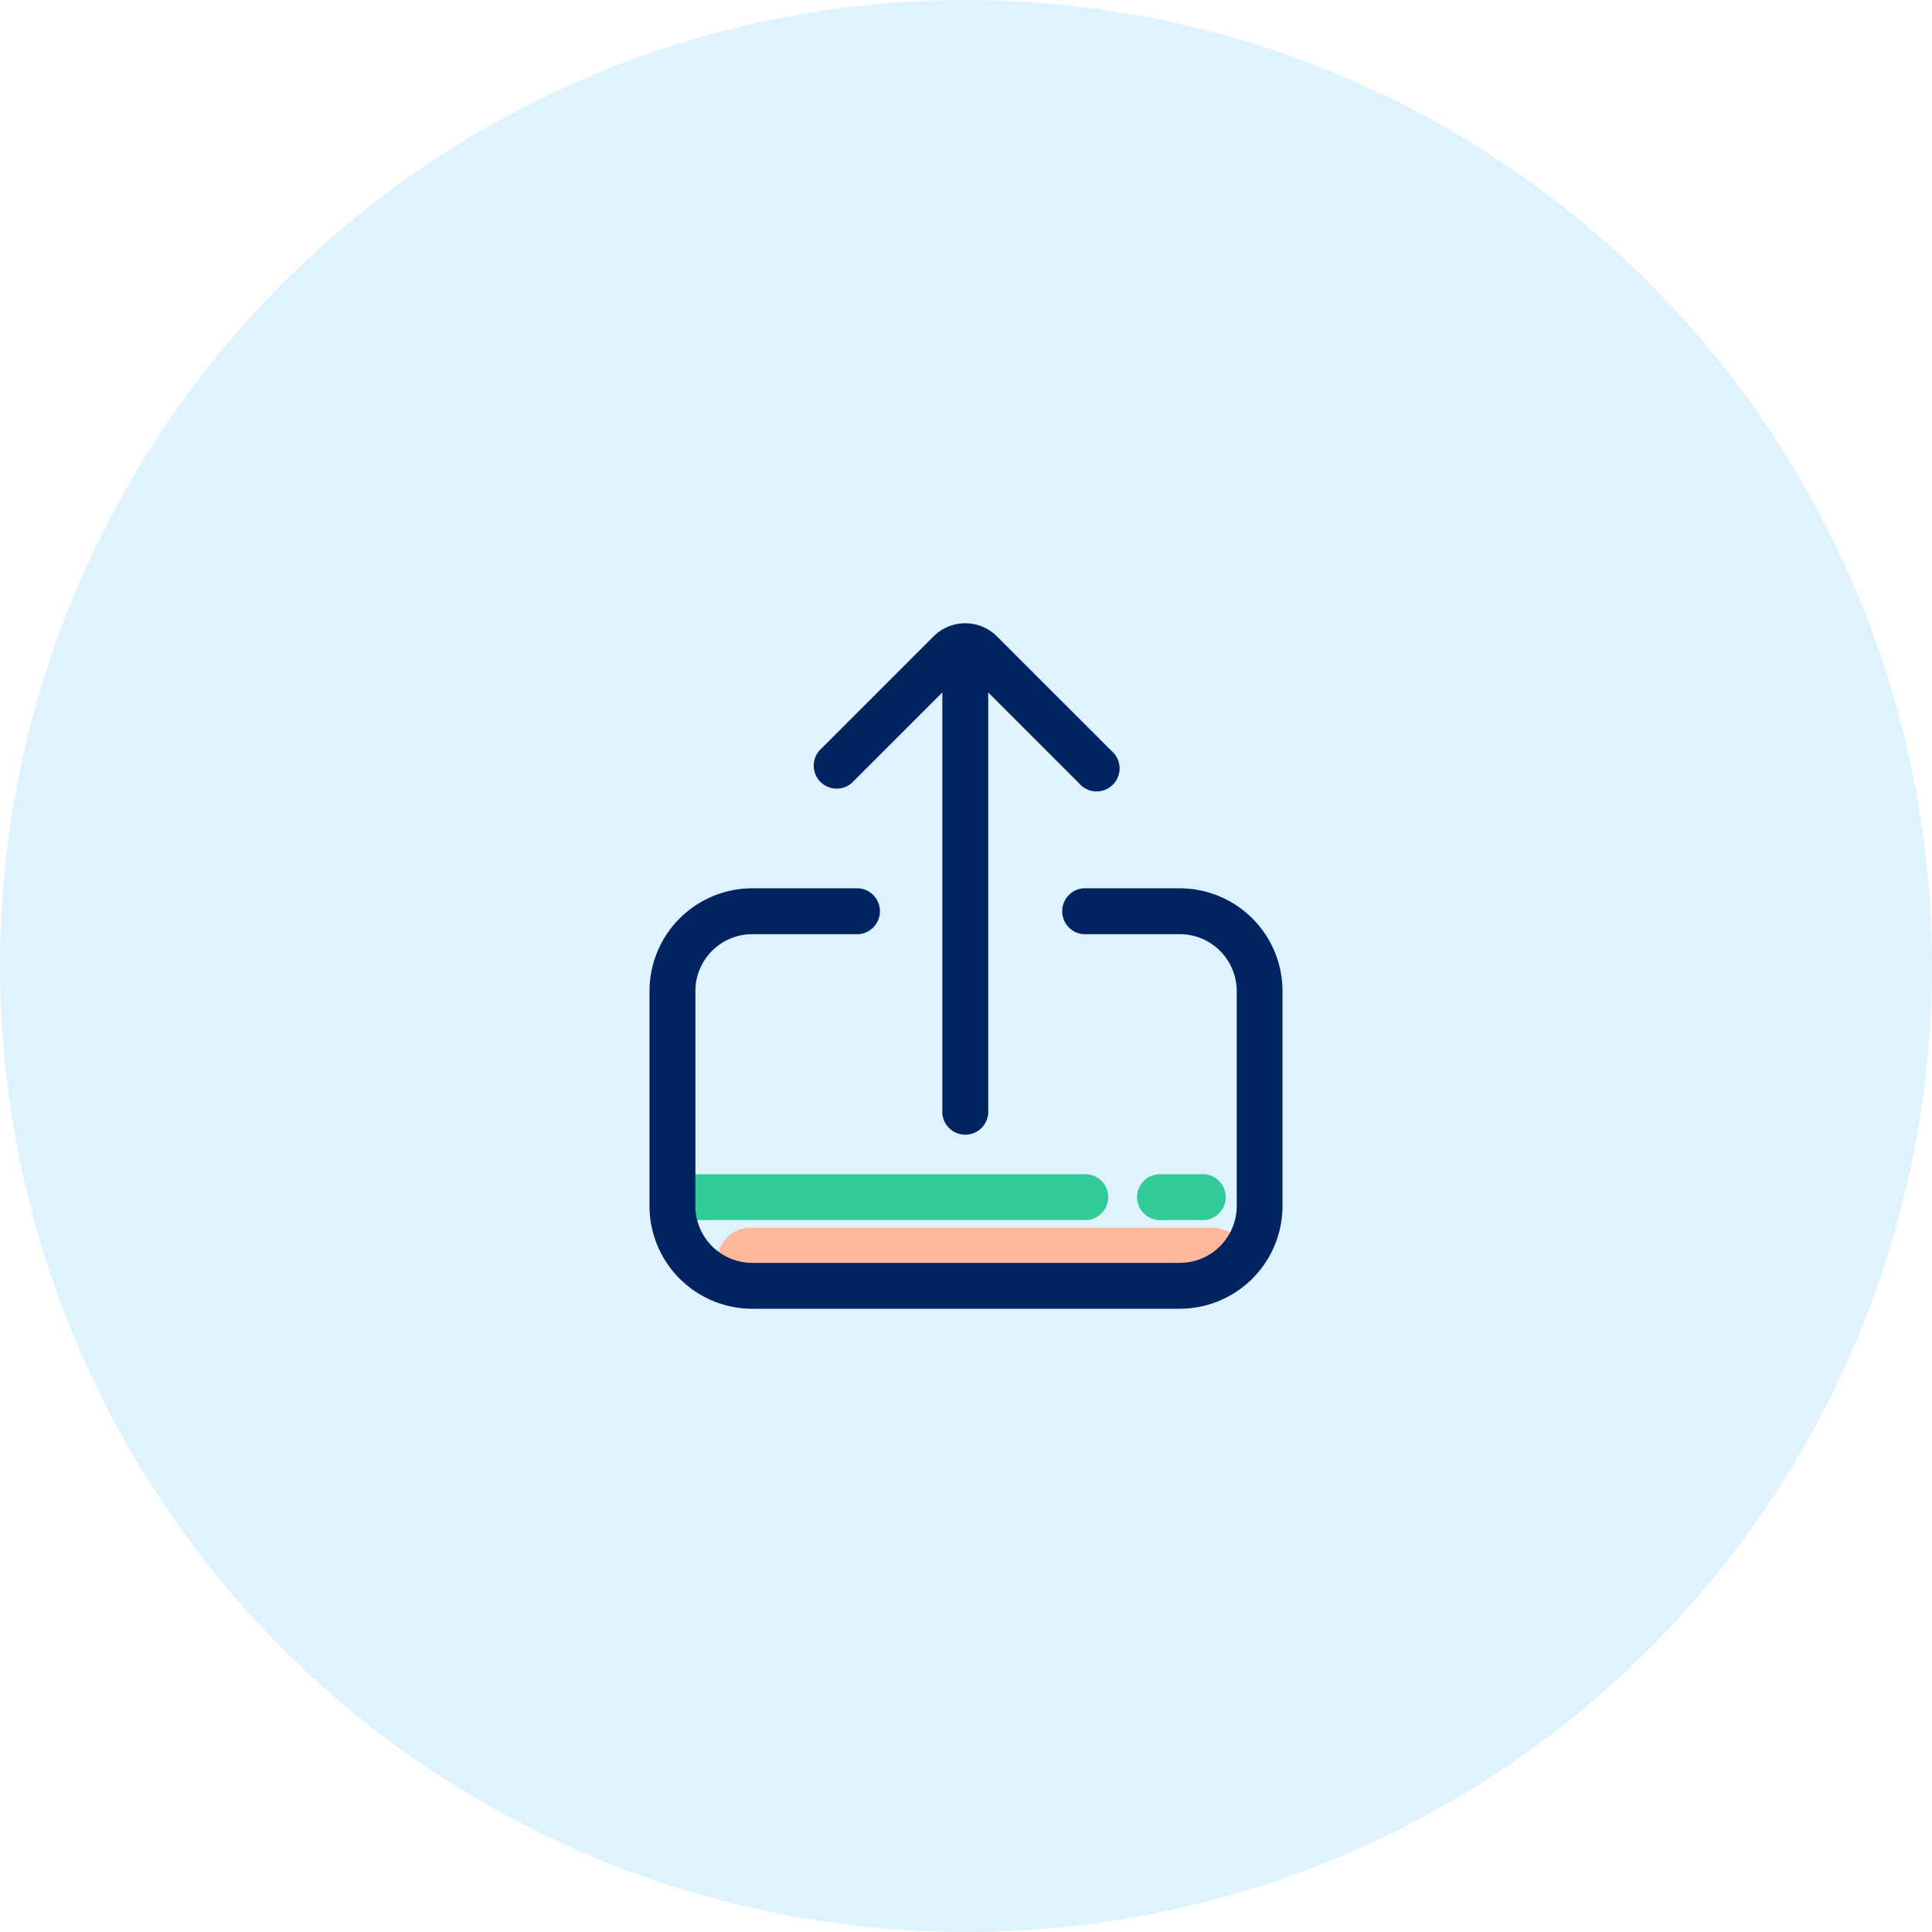 <svg xmlns="http://www.w3.org/2000/svg" width="84" height="84" viewBox="0 0 84 84">
  <g id="Group_699" data-name="Group 699" transform="translate(-1012 -308)">
    <circle id="Ellipse_2" data-name="Ellipse 2" cx="42" cy="42" r="42" transform="translate(1012 308)" fill="#00a1ff" opacity="0.13"/>
    <g id="upload-svgrepo-com" transform="translate(942.24 272.298)">
      <path id="Path_3399" data-name="Path 3399" d="M137.347,783.7h-1.7a1,1,0,1,0,0,1.994h1.7a1,1,0,1,0,0-1.994Zm-5.111,0H114.9a1,1,0,1,0,0,1.994h17.339a1,1,0,1,0,0-1.994Z" transform="translate(-15.372 -696.945)" fill="#3c9"/>
      <path id="Path_3400" data-name="Path 3400" d="M208.136,856.591H188.046a1.445,1.445,0,0,1,0-2.891h20.091a1.445,1.445,0,0,1,0,2.891Z" transform="translate(-85.656 -764.619)" fill="#ffb89a"/>
      <path id="Path_3401" data-name="Path 3401" d="M121.055,409.6h-4.19a1,1,0,0,0,0,1.994h4.194a2.476,2.476,0,0,1,2.472,2.472v9.348a2.476,2.476,0,0,1-2.472,2.472H102.466a2.476,2.476,0,0,1-2.472-2.472v-9.348a2.476,2.476,0,0,1,2.472-2.472h4.629a1,1,0,0,0,0-1.994h-4.629A4.472,4.472,0,0,0,98,414.066v9.348a4.471,4.471,0,0,0,4.466,4.466h18.589a4.471,4.471,0,0,0,4.466-4.466v-9.348A4.471,4.471,0,0,0,121.055,409.6Z" transform="translate(0 -335.276)" fill="#002361"/>
      <path id="Path_3402" data-name="Path 3402" d="M312.826,69.755l3.948-3.948V84.114a1,1,0,0,0,1.994,0V65.807l3.948,3.948a1,1,0,1,0,1.409-1.409l-4.975-4.974a1.949,1.949,0,0,0-2.758,0l-4.974,4.974a1,1,0,0,0,1.409,1.409Z" transform="translate(-206.043 0)" fill="#002361"/>
    </g>
  </g>
</svg>
